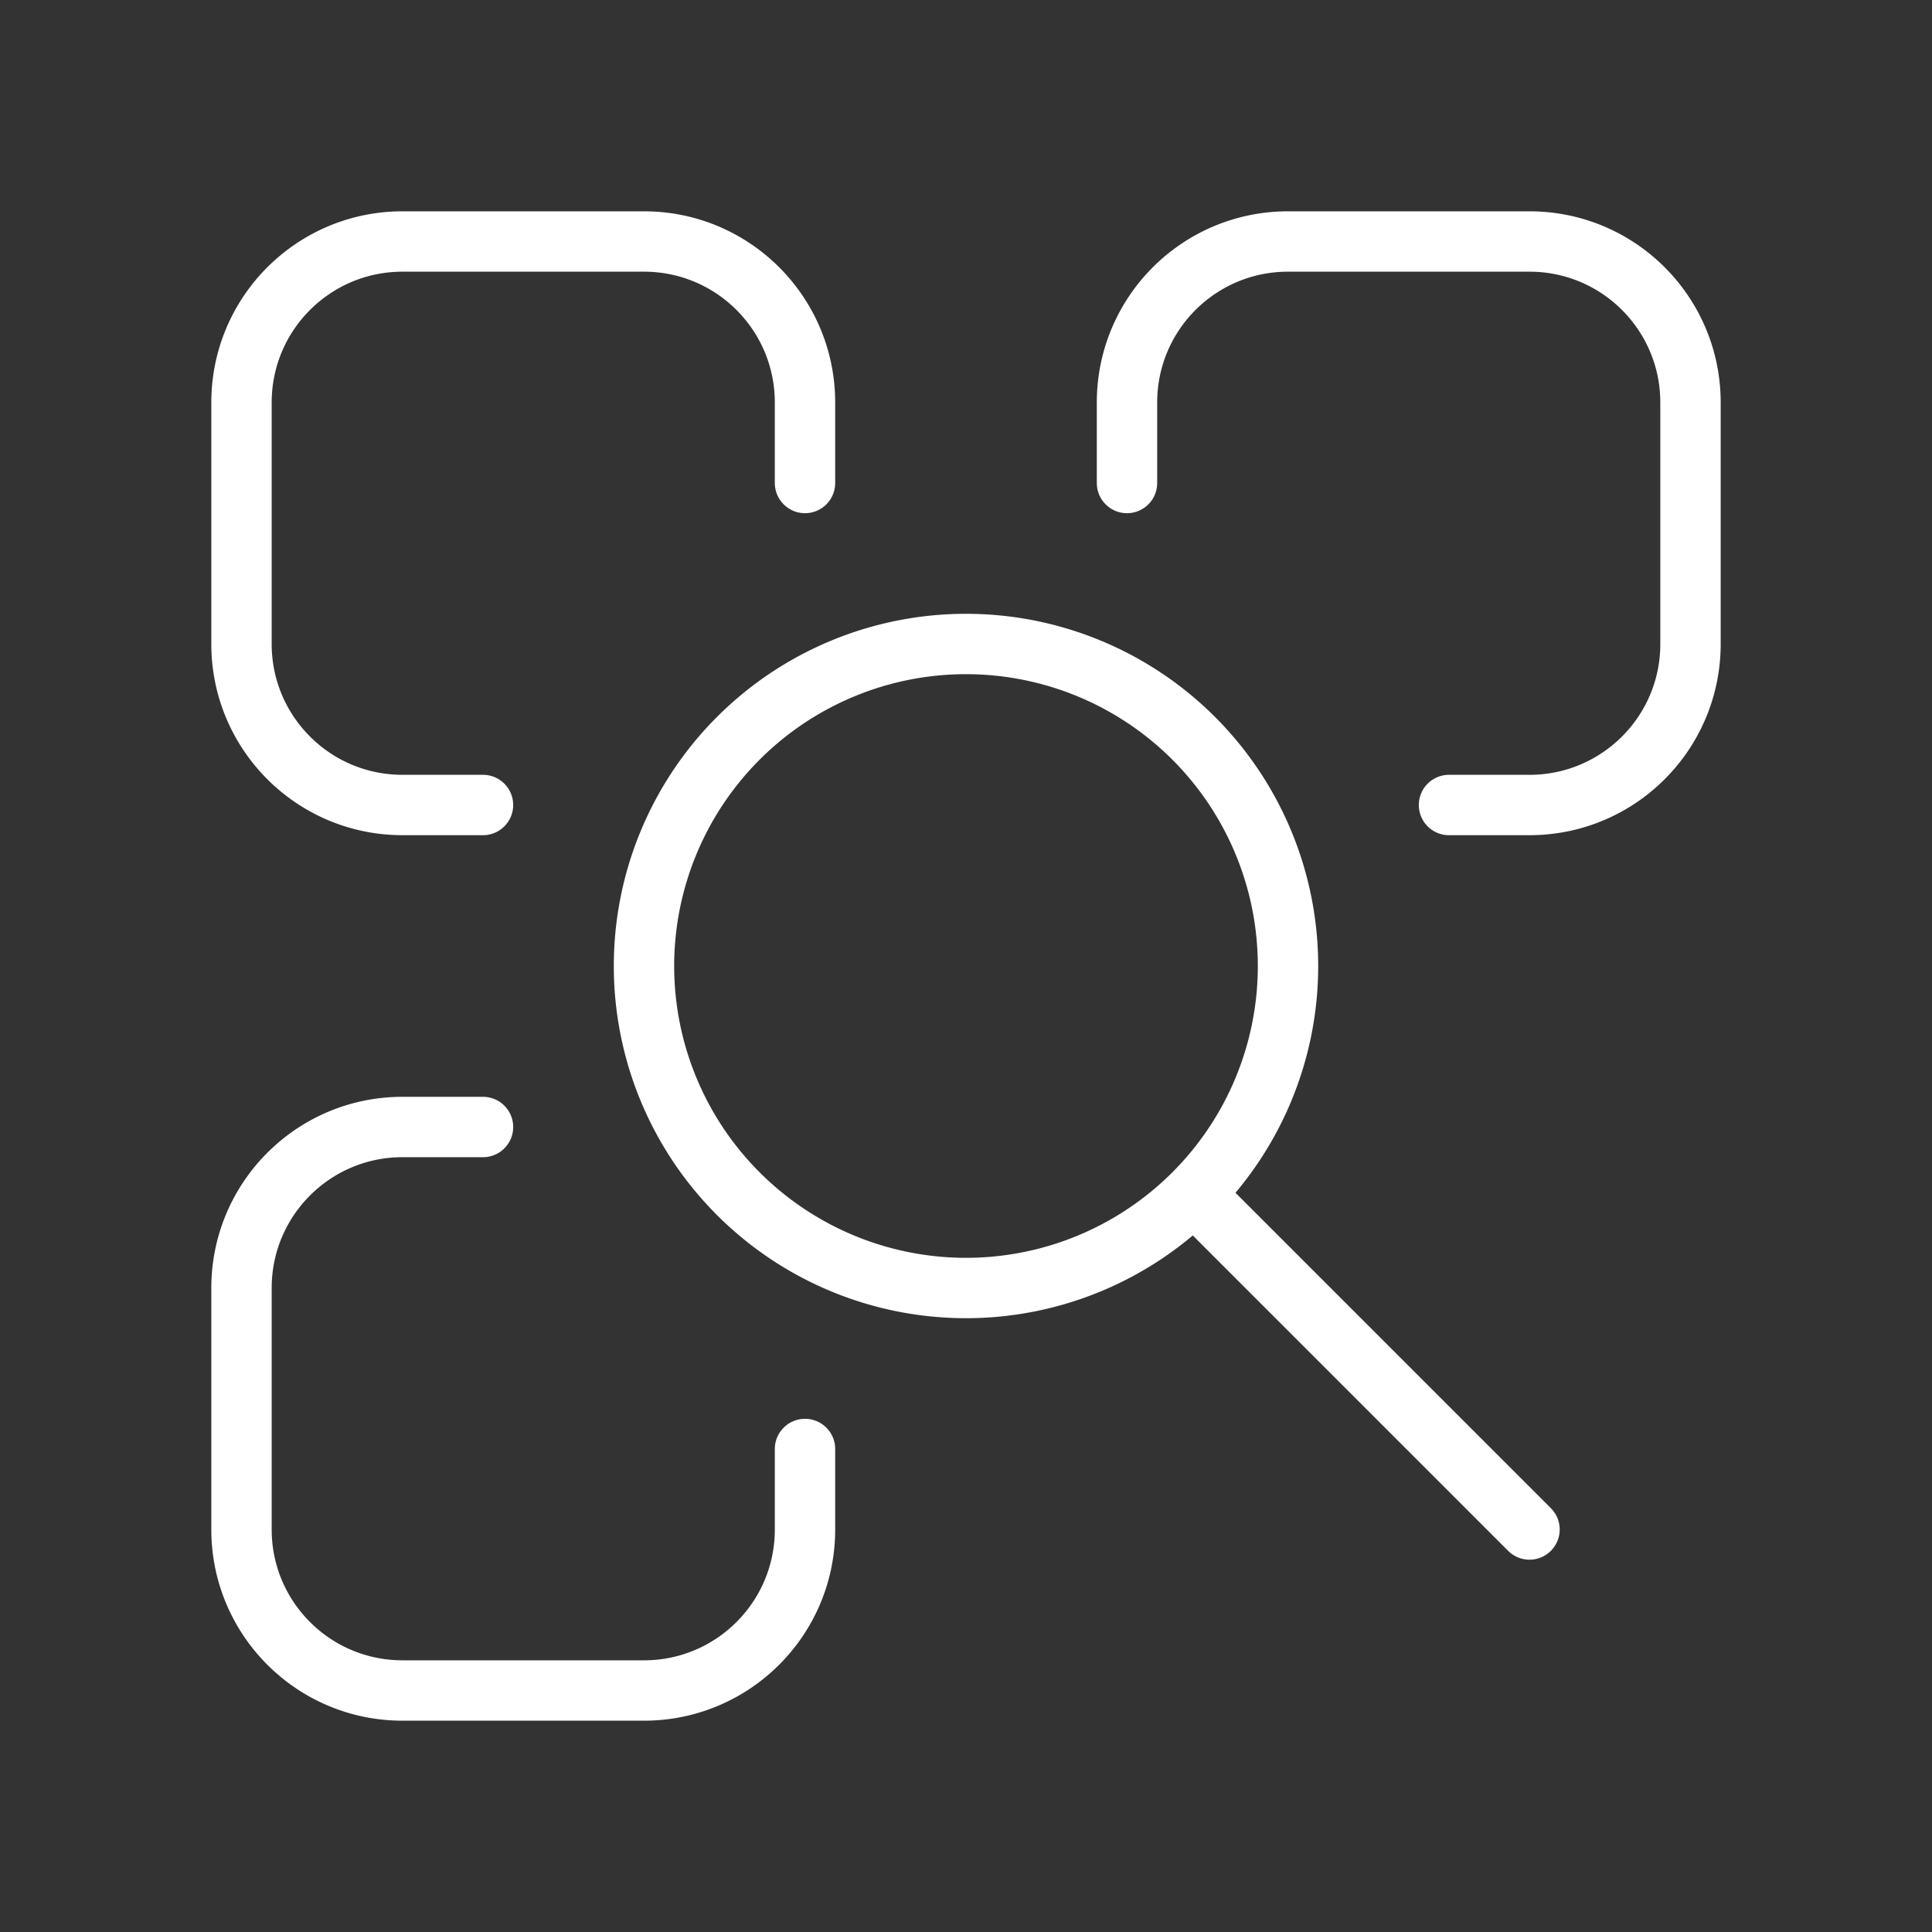 <svg width="48" height="48" fill="none" xmlns="http://www.w3.org/2000/svg"><rect width="100%" height="100%" fill="#333333" stroke="none"/><path d="M20 36v2c0 2.21-1.79 4-4 4h-6c-2.21 0-4-1.79-4-4v-6c0-2.21 1.79-4 4-4h2m17.657-9.657a8 8 0 11-11.314 11.314 8 8 0 0111.314-11.314m.003 11.317L38 38M12 20h-2c-2.21 0-4-1.79-4-4v-6c0-2.21 1.79-4 4-4h6c2.21 0 4 1.79 4 4v2m8 0v-2c0-2.21 1.79-4 4-4h6c2.21 0 4 1.79 4 4v6c0 2.21-1.79 4-4 4h-2" stroke="#fff" stroke-width="1.5" stroke-linecap="round" stroke-linejoin="round"/></svg>